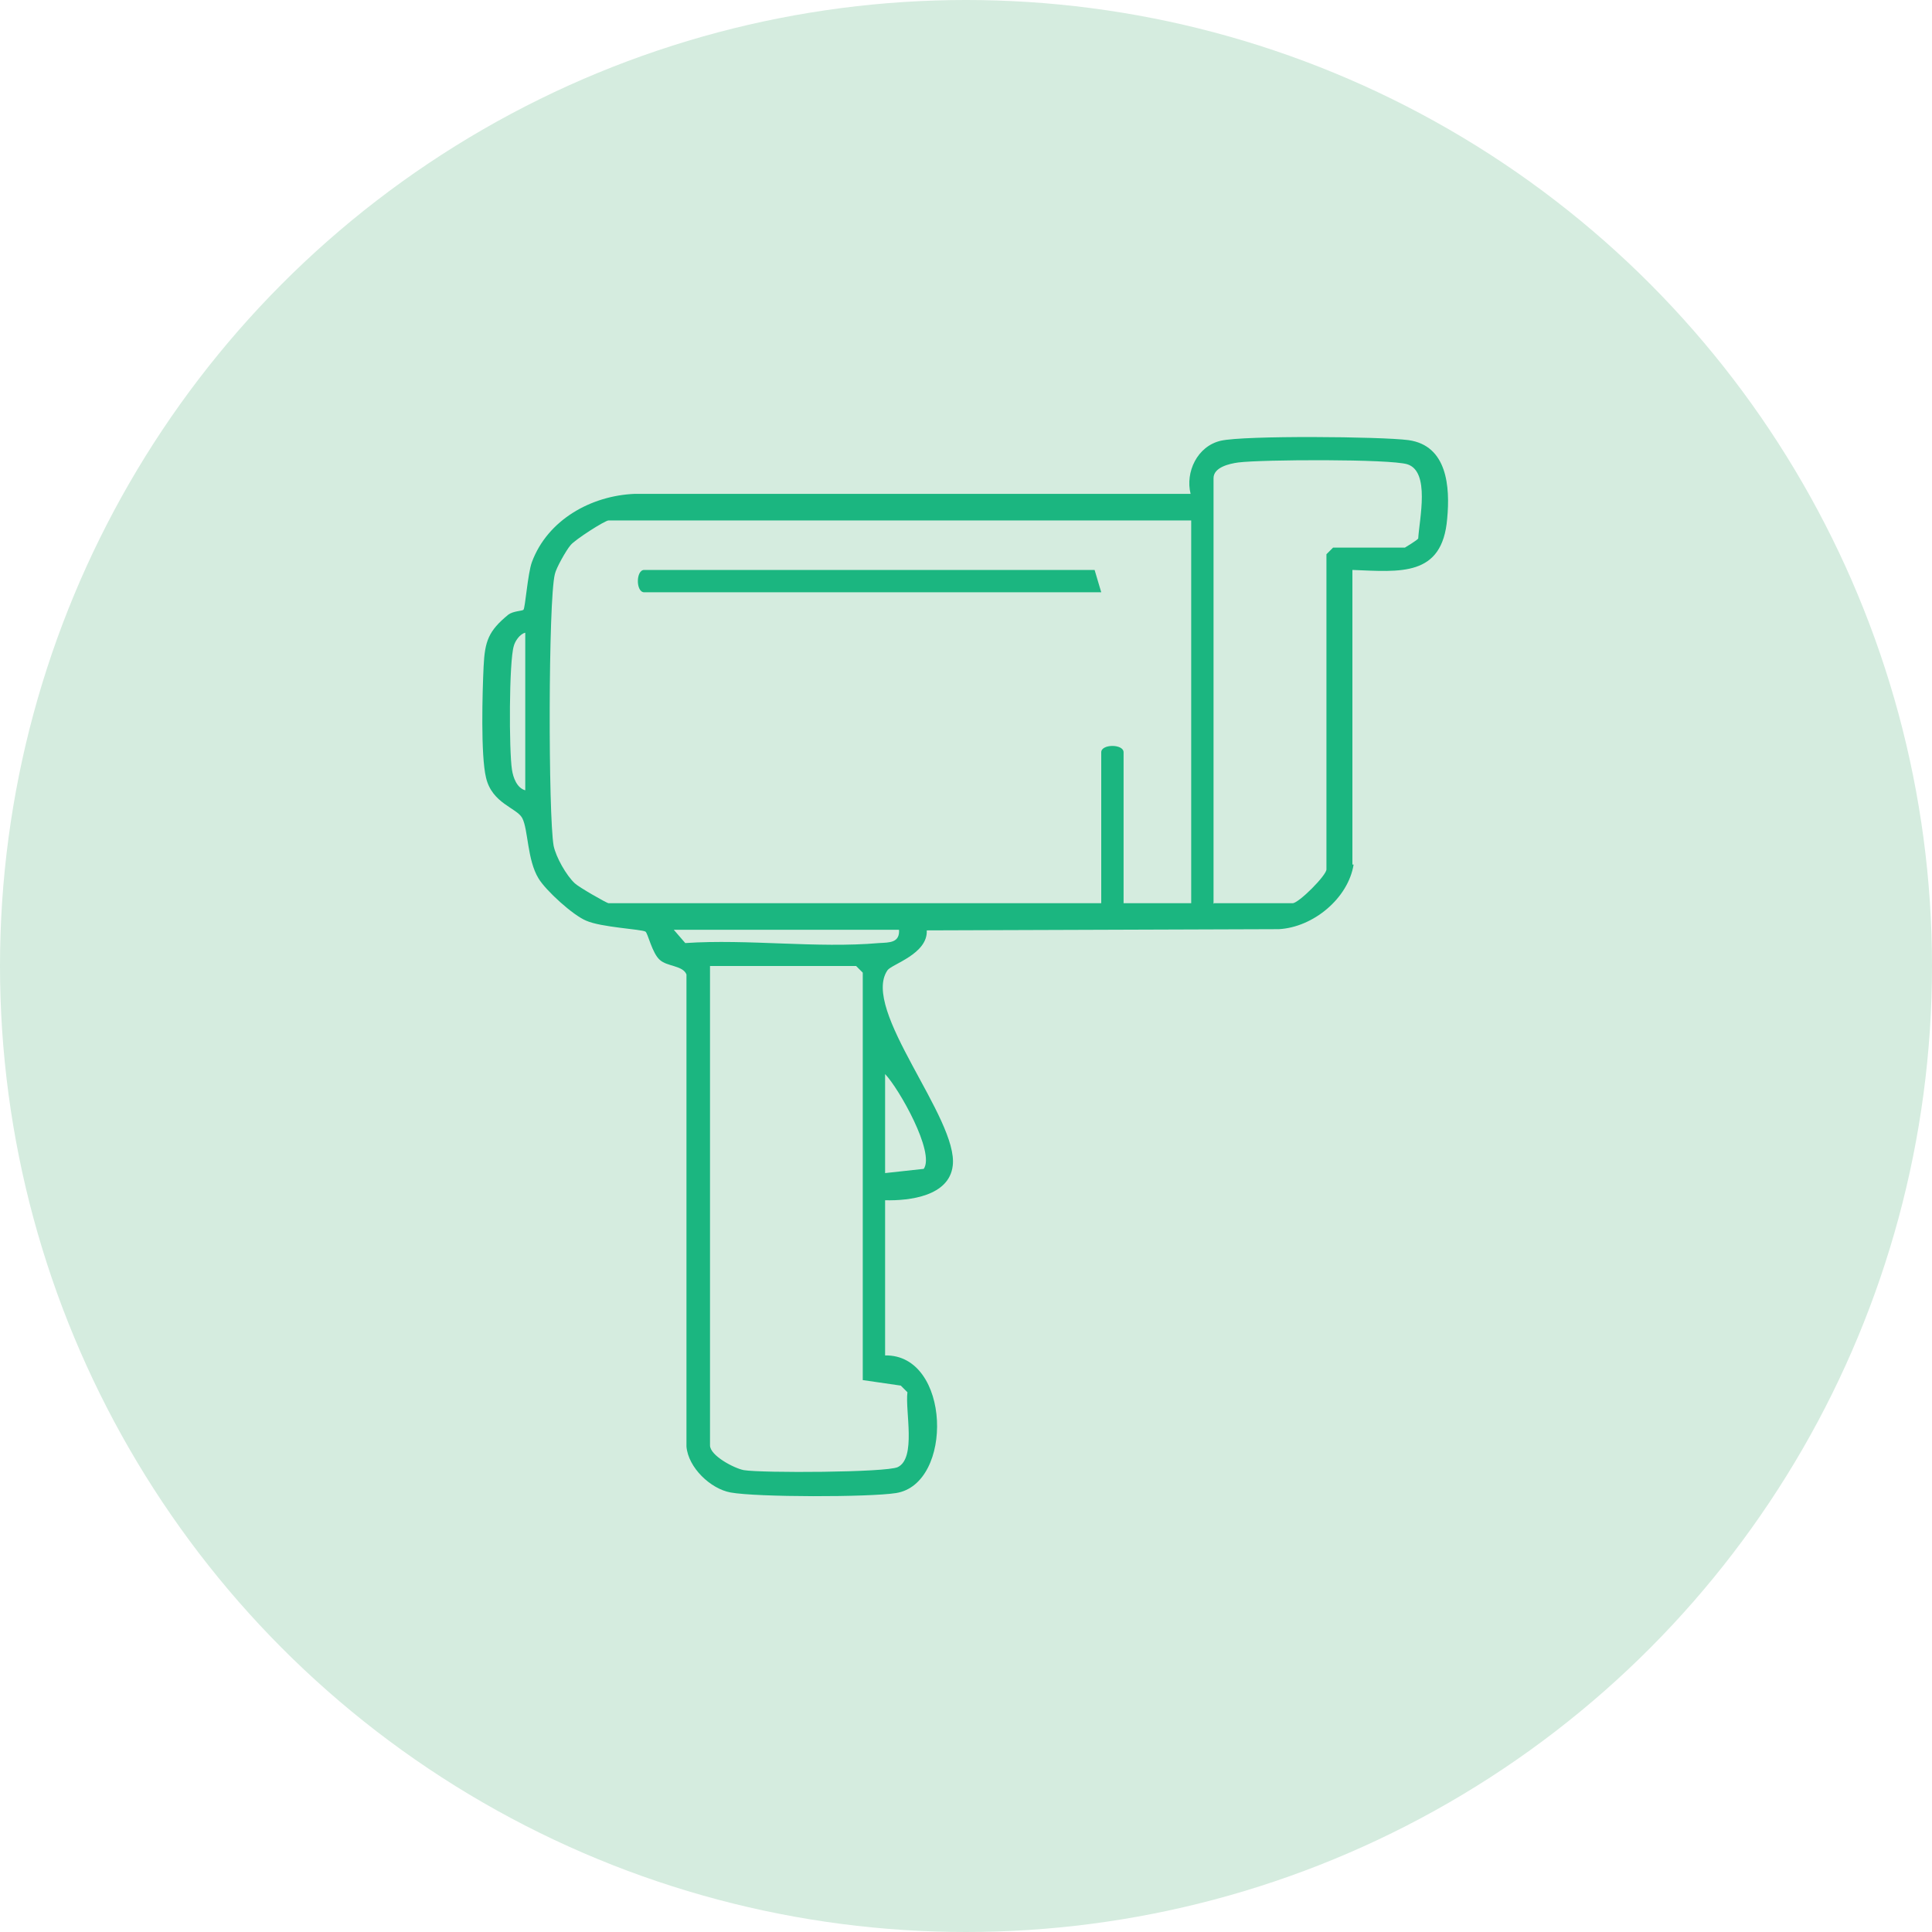 <?xml version="1.0" encoding="UTF-8"?>
<svg id="Layer_1" data-name="Layer 1" xmlns="http://www.w3.org/2000/svg" viewBox="0 0 32 32">
  <defs>
    <style>
      .cls-1 {
        fill: #1bb680;
      }

      .cls-2 {
        fill: #d5ecdf;
      }
    </style>
  </defs>
  <circle class="cls-2" cx="16" cy="16" r="16"/>
  <g>
    <path class="cls-1" d="M22.42,14.32c-.09.56-.67,1.04-1.24,1.07l-5.83.02c.02.39-.58.56-.65.66-.45.65,1.18,2.46,1.08,3.24-.06.5-.71.58-1.12.57v2.57c1.09-.02,1.14,2.13.18,2.28-.45.07-2.3.07-2.74-.01-.33-.06-.7-.41-.73-.76v-7.82c-.06-.15-.32-.13-.44-.24-.13-.11-.2-.45-.24-.47-.07-.04-.73-.07-.98-.18-.22-.09-.67-.5-.79-.7-.19-.31-.17-.81-.27-1-.09-.17-.5-.24-.6-.67-.09-.37-.06-1.42-.04-1.84s.08-.59.41-.86c.08-.06.23-.06.25-.08.03-.03.07-.6.14-.79.26-.7.98-1.1,1.7-1.13h9.21c-.09-.36.11-.79.5-.88s2.66-.07,3.11-.01c.64.09.69.77.64,1.3-.08.97-.78.88-1.57.85v4.88ZM20.11,14.96h1.3c.1,0,.56-.46.56-.56v-5.22l.11-.11h1.19s.2-.12.22-.15c.02-.33.2-1.11-.18-1.23-.29-.09-2.41-.08-2.8-.03-.15.02-.41.08-.41.26v7.05ZM19.73,8.62h-9.65c-.06,0-.56.32-.63.41-.07.08-.24.38-.26.48-.11.44-.11,3.99-.02,4.5.04.19.21.49.35.62.06.06.53.33.56.33h8.16v-2.5c0-.14.37-.14.37,0v2.5h1.12v-6.34ZM8.7,13.09v-2.61c-.09.02-.17.14-.19.22-.08.26-.08,1.74-.03,2.05.02.13.08.3.22.34ZM14.89,15.4h-3.73l.19.22c1.04-.07,2.18.09,3.21,0,.17-.01.35,0,.33-.23ZM14.29,22.86v-6.75l-.11-.11h-2.42v7.94c0,.17.4.38.56.41.3.05,2.36.04,2.55-.05.31-.15.12-.93.16-1.24l-.11-.11-.62-.09ZM14.66,19.43l.64-.07c.19-.27-.41-1.33-.64-1.57v1.64Z"/>
    <path class="cls-1" d="M18.24,9.81h-7.57c-.14,0-.14-.37,0-.37h7.46l.11.37Z"/>
  </g>
</svg>